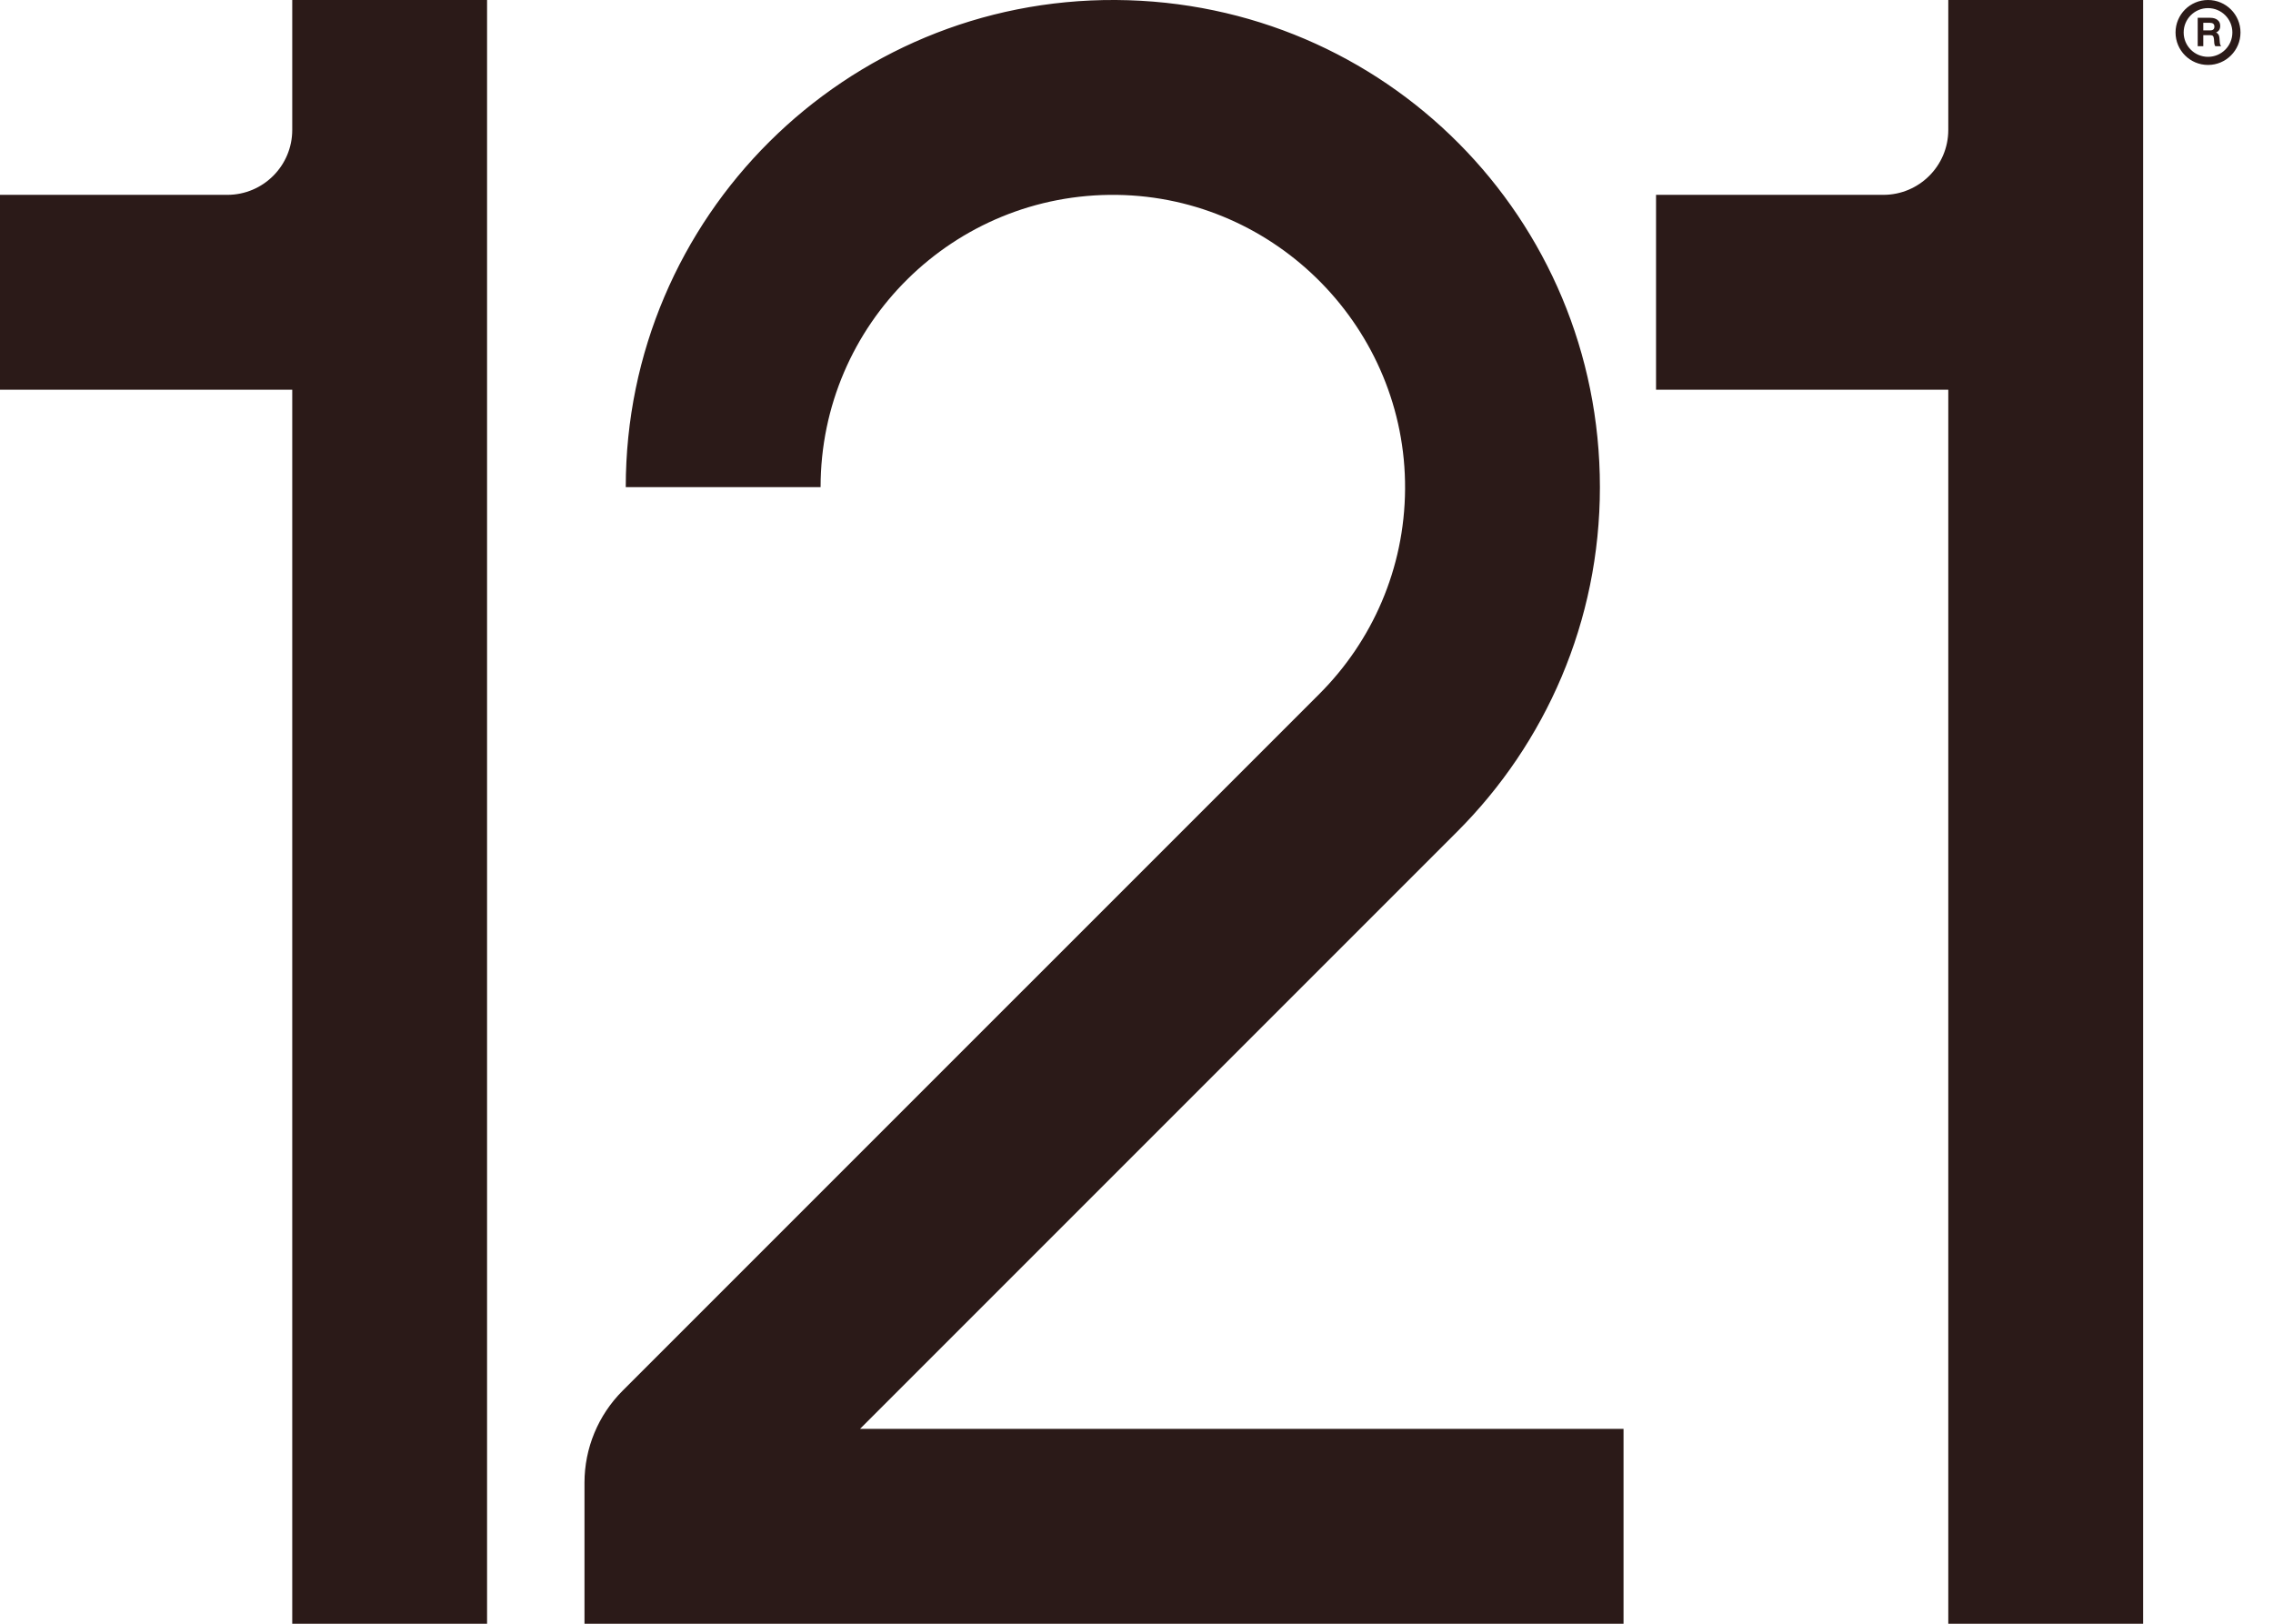 <svg width="63" height="45" viewBox="0 0 63 45" fill="none" xmlns="http://www.w3.org/2000/svg">
<path fill-rule="evenodd" clip-rule="evenodd" d="M60.524 0.9C60.524 1.273 60.826 1.575 61.199 1.575C61.572 1.575 61.874 1.273 61.874 0.9C61.874 0.527 61.572 0.225 61.199 0.225C60.826 0.225 60.524 0.527 60.524 0.9ZM60.299 0.9C60.299 0.403 60.702 0 61.199 0C61.696 0 62.099 0.403 62.099 0.9C62.099 1.397 61.696 1.8 61.199 1.8C60.702 1.8 60.299 1.397 60.299 0.9ZM61.068 0.842H61.259C61.337 0.842 61.376 0.807 61.376 0.737C61.376 0.667 61.334 0.632 61.25 0.632H61.068V0.842ZM61.423 0.9C61.48 0.925 61.511 0.977 61.516 1.055L61.525 1.166C61.527 1.211 61.539 1.249 61.562 1.28H61.401C61.383 1.255 61.372 1.217 61.37 1.166L61.364 1.086C61.36 1.043 61.35 1.013 61.336 0.998C61.322 0.982 61.296 0.974 61.259 0.974H61.068V1.28H60.913V0.493H61.256C61.342 0.493 61.411 0.512 61.461 0.552C61.512 0.591 61.537 0.646 61.537 0.718C61.537 0.807 61.499 0.867 61.423 0.9ZM54 3.6V0H59.4V45H54V10.8H45.9V5.4H52.2C53.194 5.4 54 4.594 54 3.6ZM0 5.4H6.3C7.294 5.4 8.1 4.594 8.1 3.6V0H13.5V45H8.1V10.8H0V5.4ZM40.39 23.046C42.833 20.603 44.344 17.228 44.344 13.5C44.344 6.049 38.383 0.048 30.931 0C23.436 -0.047 17.344 6.016 17.344 13.5H22.744C22.744 8.988 26.434 5.338 30.96 5.401C35.387 5.463 38.972 9.125 38.944 13.553C38.93 15.769 38.026 17.773 36.572 19.228L17.254 38.545C16.579 39.221 16.2 40.136 16.2 41.091V45H44.999V39.6H23.836L40.39 23.046Z" fill="#2B1A18"/>
</svg>
